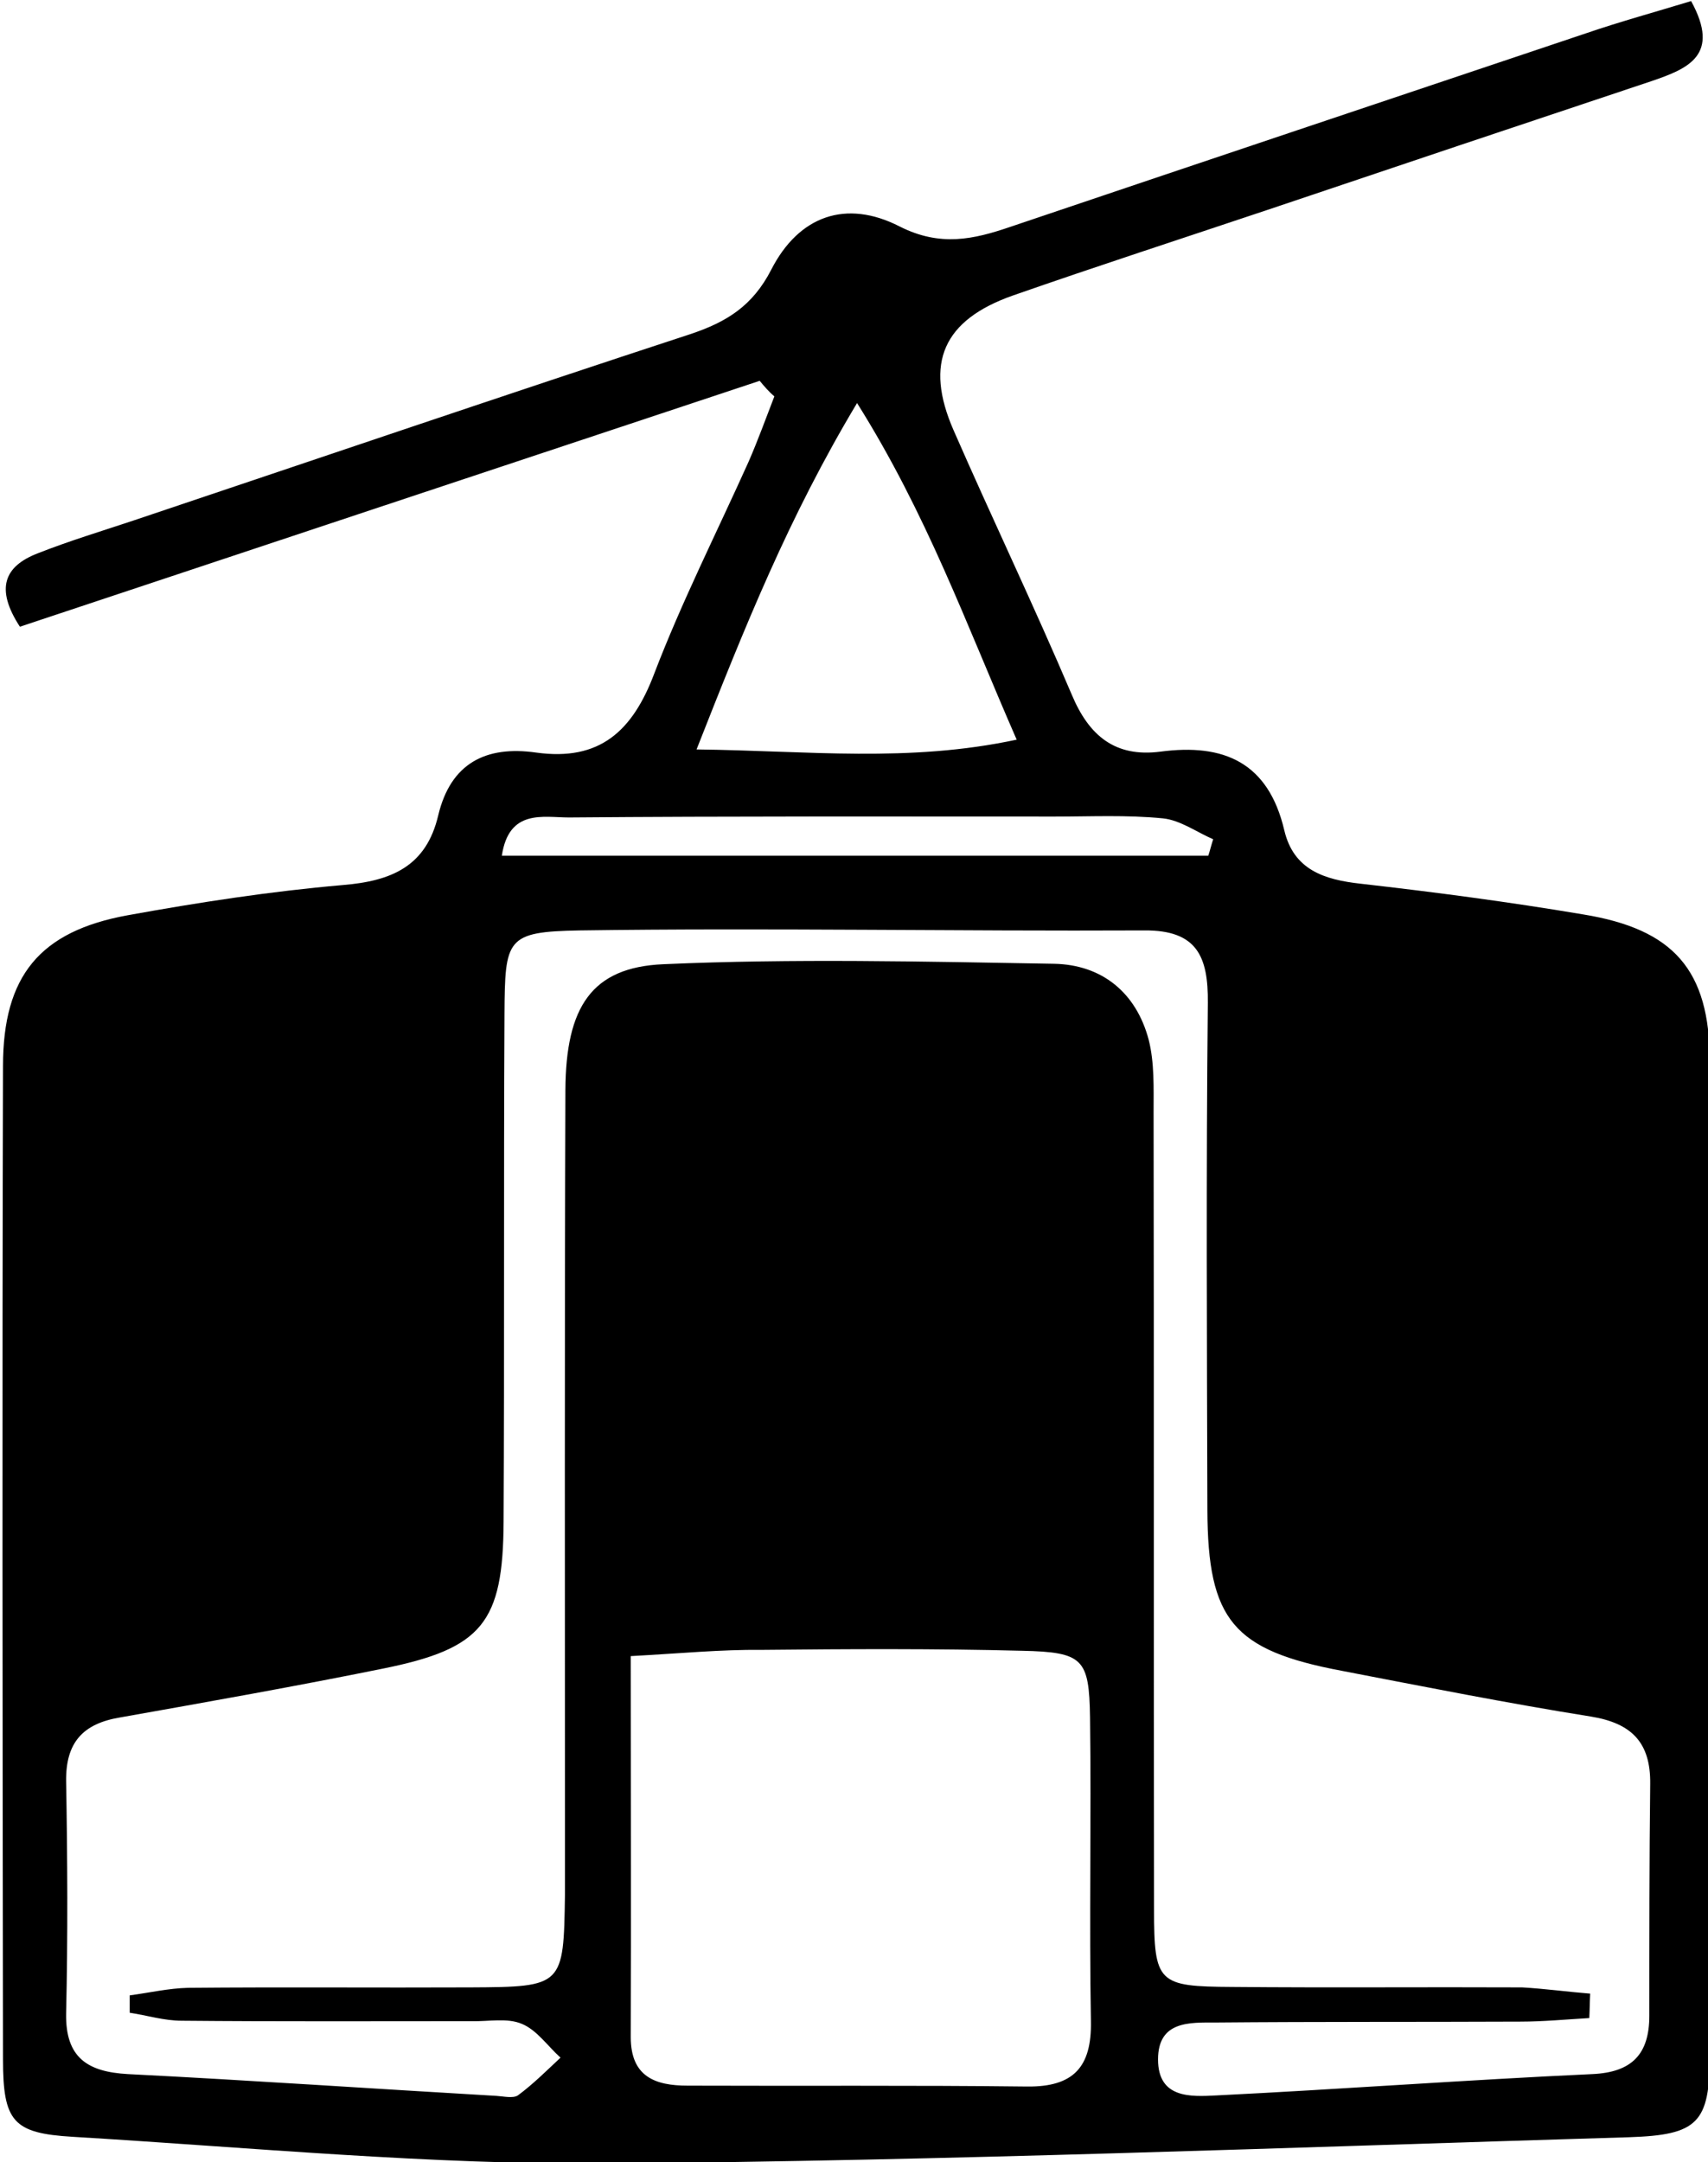<?xml version="1.0" encoding="UTF-8" standalone="no"?>
<svg
   xmlns:dc="http://purl.org/dc/elements/1.1/"
   xmlns:cc="http://creativecommons.org/ns#"
   xmlns:rdf="http://www.w3.org/1999/02/22-rdf-syntax-ns#"
   xmlns:svg="http://www.w3.org/2000/svg"
   xmlns="http://www.w3.org/2000/svg"
   xmlns:sodipodi="http://sodipodi.sourceforge.net/DTD/sodipodi-0.dtd"
   xmlns:inkscape="http://www.inkscape.org/namespaces/inkscape"
   sodipodi:docname="gondola.svg"
   inkscape:version="1.0 (4035a4fb49, 2020-05-01)"
   id="svg2016"
   version="1.1"
   viewBox="0 0 93.777 118.7"
   height="118.7mm"
   width="93.777mm">
  <defs
     id="defs2010" />
  <sodipodi:namedview
     inkscape:window-maximized="0"
     inkscape:window-y="0"
     inkscape:window-x="160"
     inkscape:window-height="1030"
     inkscape:window-width="1424"
     showgrid="false"
     inkscape:document-rotation="0"
     inkscape:current-layer="layer1"
     inkscape:document-units="mm"
     inkscape:cy="507.17296"
     inkscape:cx="136.35304"
     inkscape:zoom="0.35"
     inkscape:pageshadow="2"
     inkscape:pageopacity="0.0"
     borderopacity="1.0"
     bordercolor="#666666"
     pagecolor="#ffffff"
     id="base" />
  <g
     transform="translate(-69.757,-13.977)"
     id="layer1"
     inkscape:groupmode="layer"
     inkscape:label="Layer 1">
    <g
       transform="matrix(2.441,0,0,2.441,-1662.041,-739.11)"
       id="g137">
      <path
         class="st13"
         d="m 726.55,317.08 c -5.54,1.84 -11.08,3.68 -16.64,5.53 -0.56,-0.86 -0.35,-1.36 0.4,-1.65 0.71,-0.28 1.44,-0.5 2.16,-0.74 4.17,-1.4 8.34,-2.82 12.52,-4.19 0.81,-0.27 1.4,-0.63 1.82,-1.45 0.62,-1.21 1.68,-1.59 2.89,-0.97 0.91,0.46 1.66,0.29 2.48,0.01 4.32,-1.46 8.65,-2.91 12.97,-4.36 0.76,-0.26 1.53,-0.47 2.35,-0.72 0.67,1.22 -0.07,1.52 -0.89,1.8 -2.88,0.96 -5.77,1.93 -8.65,2.9 -1.91,0.64 -3.82,1.26 -5.71,1.92 -1.57,0.55 -2,1.52 -1.34,3.03 0.87,1.99 1.81,3.95 2.66,5.95 0.39,0.93 0.98,1.41 1.99,1.28 1.43,-0.19 2.43,0.24 2.79,1.77 0.21,0.89 0.9,1.11 1.72,1.2 1.67,0.19 3.34,0.41 5,0.69 2.03,0.33 2.85,1.24 2.85,3.31 0.03,7.45 0.02,14.89 0,22.34 0,1.53 -0.27,1.8 -1.82,1.85 -7.66,0.23 -15.31,0.53 -22.97,0.59 -4.01,0.03 -8.03,-0.36 -12.04,-0.6 -1.33,-0.08 -1.56,-0.34 -1.56,-1.74 -0.01,-7.45 -0.02,-14.89 0,-22.34 0,-2.03 0.83,-3.03 2.8,-3.39 1.6,-0.29 3.22,-0.54 4.84,-0.68 1.1,-0.09 1.88,-0.42 2.15,-1.57 0.28,-1.17 1.07,-1.57 2.2,-1.41 1.43,0.2 2.17,-0.48 2.66,-1.78 0.62,-1.62 1.41,-3.18 2.12,-4.76 0.21,-0.48 0.39,-0.98 0.58,-1.47 -0.13,-0.11 -0.23,-0.23 -0.33,-0.35 z m 18.68,36.27 c -0.01,0.18 -0.01,0.36 -0.02,0.55 -0.52,0.03 -1.03,0.08 -1.55,0.08 -2.28,0.01 -4.56,0 -6.85,0.02 -0.59,0 -1.3,-0.04 -1.3,0.83 0,0.88 0.73,0.84 1.31,0.81 2.82,-0.14 5.64,-0.35 8.46,-0.48 0.89,-0.04 1.28,-0.45 1.28,-1.31 0,-1.74 0,-3.48 0.02,-5.22 0.01,-0.92 -0.41,-1.36 -1.33,-1.51 -1.88,-0.3 -3.74,-0.67 -5.61,-1.03 -2.44,-0.46 -3.01,-1.14 -3.02,-3.61 -0.01,-3.8 -0.03,-7.61 0.01,-11.41 0.01,-1.04 -0.24,-1.64 -1.43,-1.63 -4.23,0.02 -8.47,-0.06 -12.7,0 -1.65,0.03 -1.68,0.18 -1.69,1.88 -0.02,3.8 0,7.61 -0.02,11.41 -0.01,2.28 -0.48,2.86 -2.71,3.31 -1.97,0.4 -3.95,0.75 -5.92,1.1 -0.84,0.14 -1.22,0.57 -1.21,1.43 0.03,1.74 0.04,3.48 0,5.22 -0.02,1 0.48,1.32 1.39,1.37 2.77,0.14 5.53,0.33 8.29,0.49 0.16,0.01 0.37,0.06 0.48,-0.01 0.34,-0.25 0.65,-0.56 0.96,-0.85 -0.29,-0.26 -0.53,-0.62 -0.87,-0.76 -0.33,-0.14 -0.75,-0.05 -1.13,-0.06 -2.17,0 -4.35,0.01 -6.52,-0.01 -0.39,0 -0.78,-0.12 -1.17,-0.18 0,-0.13 0,-0.26 0,-0.39 0.44,-0.06 0.88,-0.16 1.31,-0.17 2.12,-0.02 4.24,0 6.36,-0.01 2.08,-0.01 2.09,-0.03 2.12,-2.08 0,-0.38 0,-0.76 0,-1.14 0,-5.65 -0.01,-11.3 0.01,-16.96 0.01,-1.87 0.59,-2.76 2.2,-2.83 2.93,-0.13 5.86,-0.06 8.79,-0.01 1.08,0.02 1.85,0.65 2.13,1.71 0.13,0.51 0.11,1.08 0.11,1.62 0.01,5.98 0,11.96 0.01,17.93 0,1.67 0.09,1.74 1.76,1.75 2.17,0.02 4.35,0 6.52,0.01 0.52,0.03 1.02,0.1 1.53,0.14 z m -21.58,-7.59 c 0,3.06 0.01,5.81 0,8.57 0,0.89 0.55,1.09 1.28,1.09 2.55,0.01 5.09,-0.01 7.64,0.02 1.04,0.01 1.45,-0.44 1.43,-1.47 -0.04,-2.27 0.01,-4.55 -0.02,-6.83 -0.02,-1.32 -0.15,-1.47 -1.53,-1.5 -1.95,-0.05 -3.9,-0.04 -5.85,-0.02 -0.92,-0.01 -1.83,0.08 -2.95,0.14 z m 5.09,-28.18 c -1.54,2.57 -2.52,5.02 -3.61,7.79 2.53,0.03 4.77,0.3 7.2,-0.22 -1.14,-2.61 -2.02,-5.07 -3.59,-7.57 z m -7.99,10.18 c 2.68,0 5.3,0 7.91,0 2.66,0 5.32,0 7.98,0 0.04,-0.12 0.07,-0.25 0.11,-0.37 -0.37,-0.16 -0.74,-0.43 -1.13,-0.47 -0.81,-0.08 -1.63,-0.04 -2.44,-0.04 -3.64,0 -7.28,-0.01 -10.92,0.02 -0.58,0 -1.35,-0.2 -1.51,0.86 z"
         id="path135" />
    </g>
  </g>
</svg>
